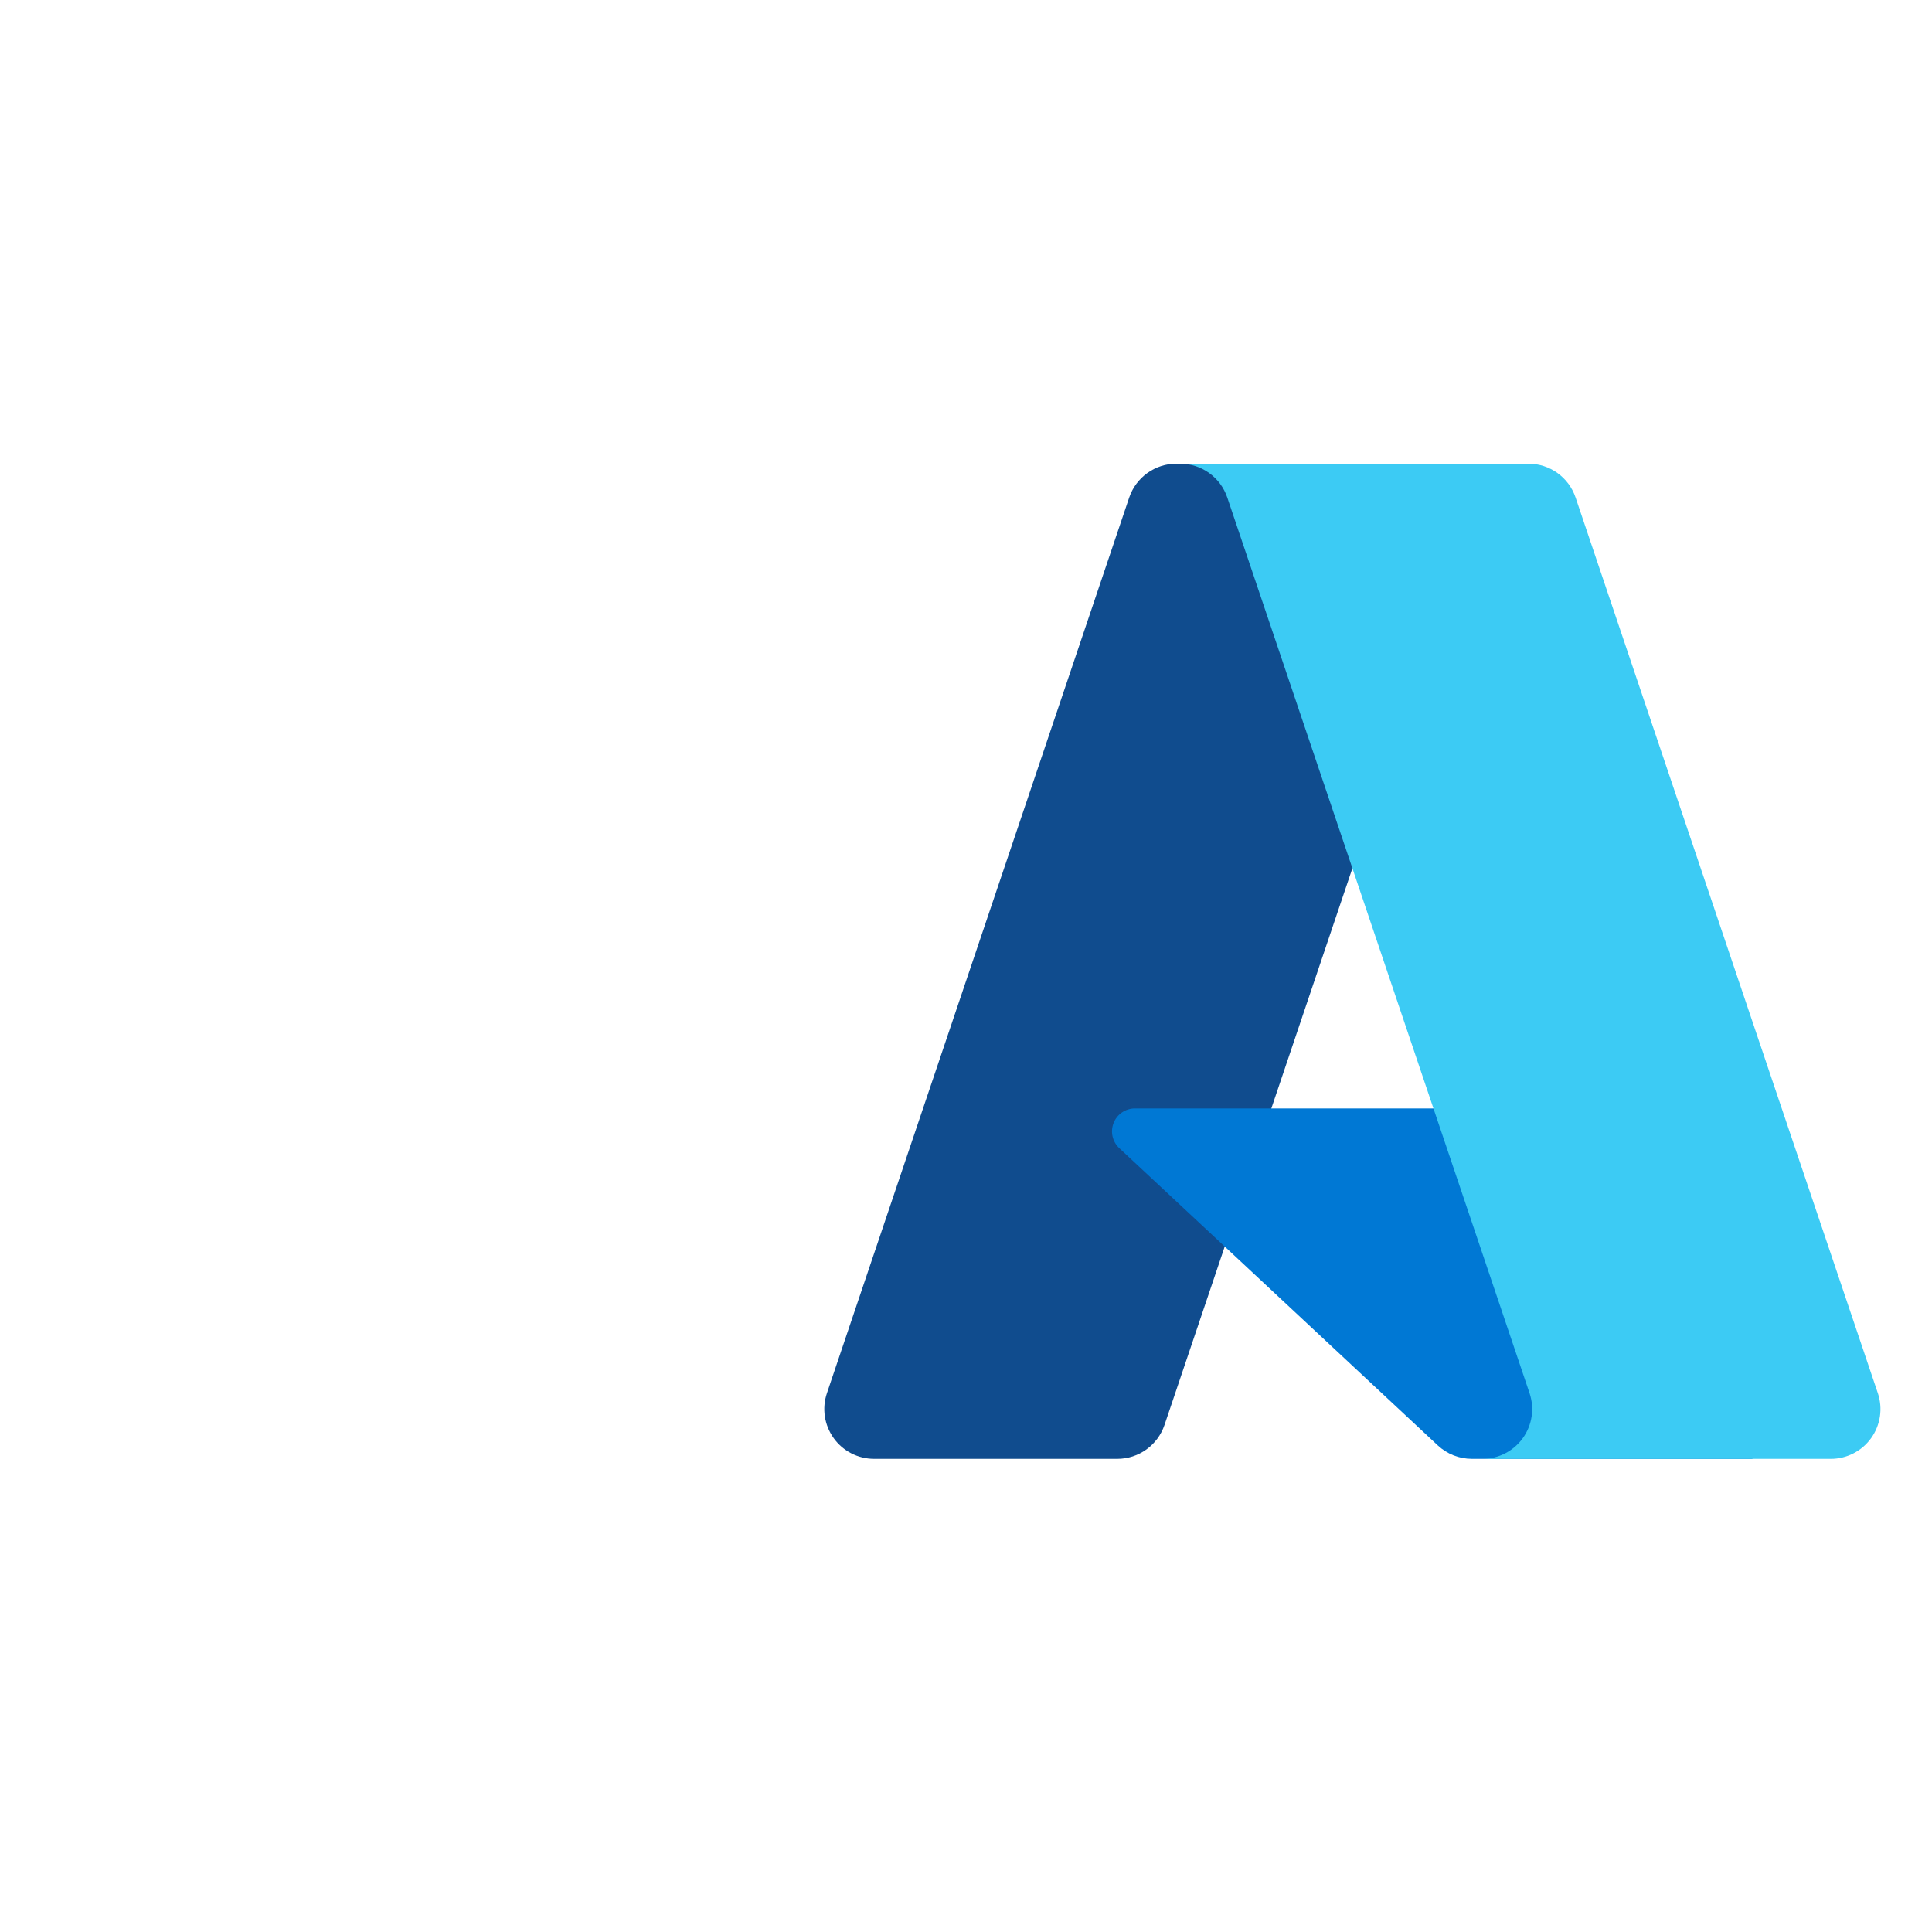 <svg width="75" height="75" viewBox="0 0 75 75" fill="none" xmlns="http://www.w3.org/2000/svg">
<g style="mix-blend-mode:luminosity">
<path d="M45.668 18H57.801L45.206 55.317C44.941 56.103 44.203 56.632 43.373 56.632H33.932C33.309 56.632 32.725 56.333 32.363 55.828C32 55.322 31.902 54.673 32.101 54.084L43.835 19.316C44.101 18.53 44.838 18 45.668 18V18Z" fill="url(#paint0_linear_327_744)"/>
<path d="M63.298 43.029H44.059C43.694 43.029 43.364 43.253 43.23 43.593C43.096 43.934 43.184 44.322 43.451 44.571L55.814 56.11C56.174 56.446 56.648 56.632 57.14 56.632H68.034L63.298 43.029Z" fill="#0078D4"/>
<path d="M45.669 18C44.828 17.997 44.084 18.541 43.831 19.342L32.116 54.052C31.904 54.644 31.993 55.302 32.356 55.816C32.718 56.329 33.308 56.634 33.937 56.633H43.623C44.357 56.501 44.964 55.985 45.212 55.281L47.548 48.396L55.893 56.18C56.242 56.469 56.681 56.629 57.135 56.633H67.988L63.228 43.03L49.352 43.033L57.845 18H45.669Z" fill="url(#paint1_linear_327_744)"/>
<path d="M61.164 19.314C60.899 18.529 60.163 18 59.334 18H45.813C46.641 18 47.378 18.529 47.643 19.314L59.377 54.083C59.576 54.673 59.479 55.322 59.116 55.828C58.753 56.333 58.169 56.633 57.547 56.633H71.069C71.691 56.633 72.275 56.333 72.638 55.827C73 55.322 73.097 54.673 72.898 54.083L61.164 19.314Z" fill="url(#paint2_linear_327_744)"/>
</g>
<defs>
<linearGradient id="paint0_linear_327_744" x1="1553.51" y1="304.323" x2="365.3" y2="3814.59" gradientUnits="userSpaceOnUse">
<stop stop-color="#114A8B"/>
<stop offset="1" stop-color="#0669BC"/>
</linearGradient>
<linearGradient id="paint1_linear_327_744" x1="2181.02" y1="2038.95" x2="1924.18" y2="2125.79" gradientUnits="userSpaceOnUse">
<stop stop-opacity="0.3"/>
<stop offset="0.071" stop-opacity="0.2"/>
<stop offset="0.321" stop-opacity="0.1"/>
<stop offset="0.623" stop-opacity="0.05"/>
<stop offset="1" stop-opacity="0"/>
</linearGradient>
<linearGradient id="paint2_linear_327_744" x1="1059.33" y1="195.712" x2="2356.18" y2="3650.78" gradientUnits="userSpaceOnUse">
<stop stop-color="#3CCBF4"/>
<stop offset="1" stop-color="#2892DF"/>
</linearGradient>
</defs>
</svg>
